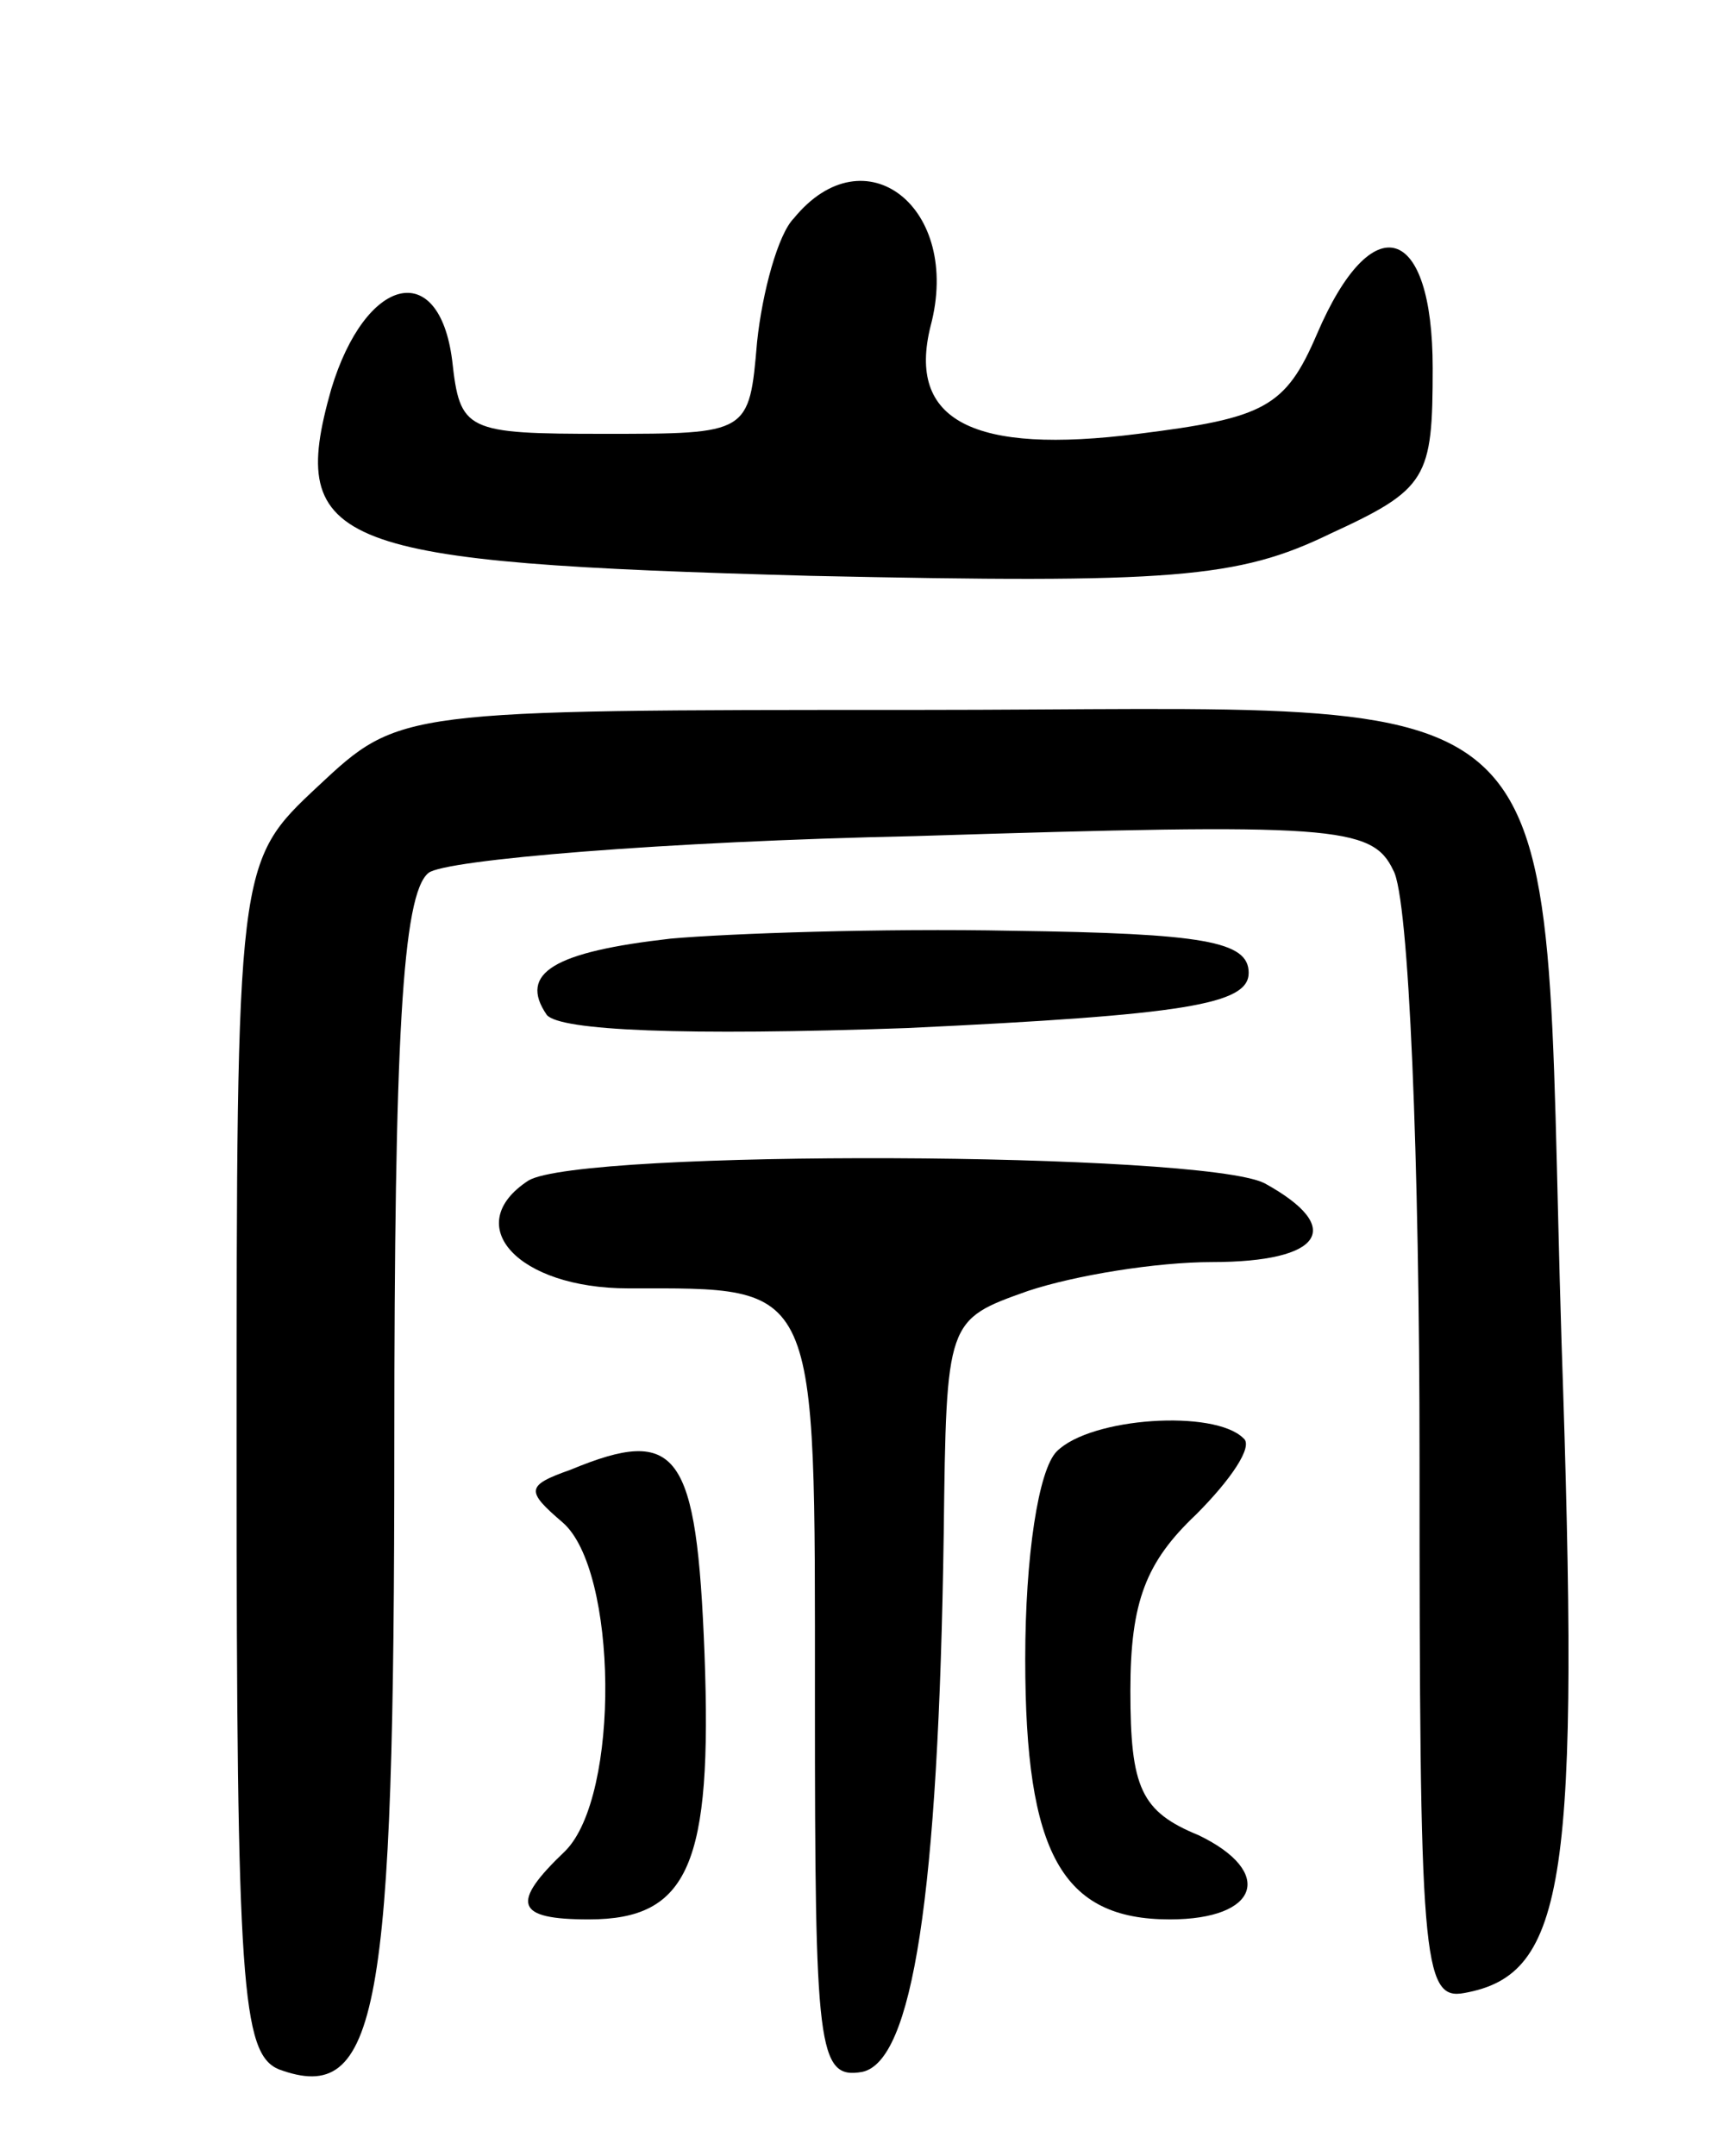 <svg version="1.0" xmlns="http://www.w3.org/2000/svg"
 width="66pt" height="82pt" viewBox="0 0 66 82"
 preserveAspectRatio="xMidYMid meet">
<g transform="translate(0,82) scale(0.1,-0.1)"
fill="#000000" stroke="none">
<path d="M302 737 c-6 -6 -12 -28 -14 -47 -3 -35 -3 -35 -58 -35 -53 0 -55 1
-58 28 -5 39 -33 32 -46 -11 -17 -60 1 -66 182 -71 138 -3 163 -1 198 16 37
17 39 21 39 63 0 55 -23 62 -44 13 -12 -28 -20 -32 -68 -38 -63 -8 -88 5 -79
41 12 45 -25 74 -52 41z"/>
<path d="M121 521 c-31 -29 -31 -29 -31 -255 0 -201 2 -227 16 -233 38 -14 44
21 44 238 0 153 3 209 13 217 6 5 90 12 185 14 159 5 174 4 182 -13 6 -10 10
-111 10 -224 0 -190 1 -206 17 -203 39 7 44 43 37 248 -8 260 13 240 -245 240
-197 0 -197 0 -228 -29z"/>
<path d="M255 463 c-44 -5 -58 -13 -47 -29 5 -6 52 -8 137 -5 106 5 130 9 130
21 0 12 -17 15 -90 16 -49 1 -108 -1 -130 -3z"/>
<path d="M201 371 c-26 -17 -4 -41 38 -41 73 0 71 4 71 -157 0 -132 1 -144 18
-141 19 4 29 66 31 205 1 81 1 81 32 92 18 6 49 11 70 11 42 0 51 13 20 30
-24 12 -260 13 -280 1z"/>
<path d="M402 268 c-7 -7 -12 -40 -12 -79 0 -74 14 -99 55 -99 34 0 40 18 11
32 -22 9 -26 18 -26 55 0 34 6 49 25 67 13 13 22 26 18 29 -11 11 -58 8 -71
-5z"/>
<path d="M217 261 c-17 -6 -17 -8 -3 -20 21 -18 22 -104 1 -125 -21 -20 -19
-26 9 -26 38 0 47 21 44 101 -3 77 -10 87 -51 70z"/>
</g>
</svg>
